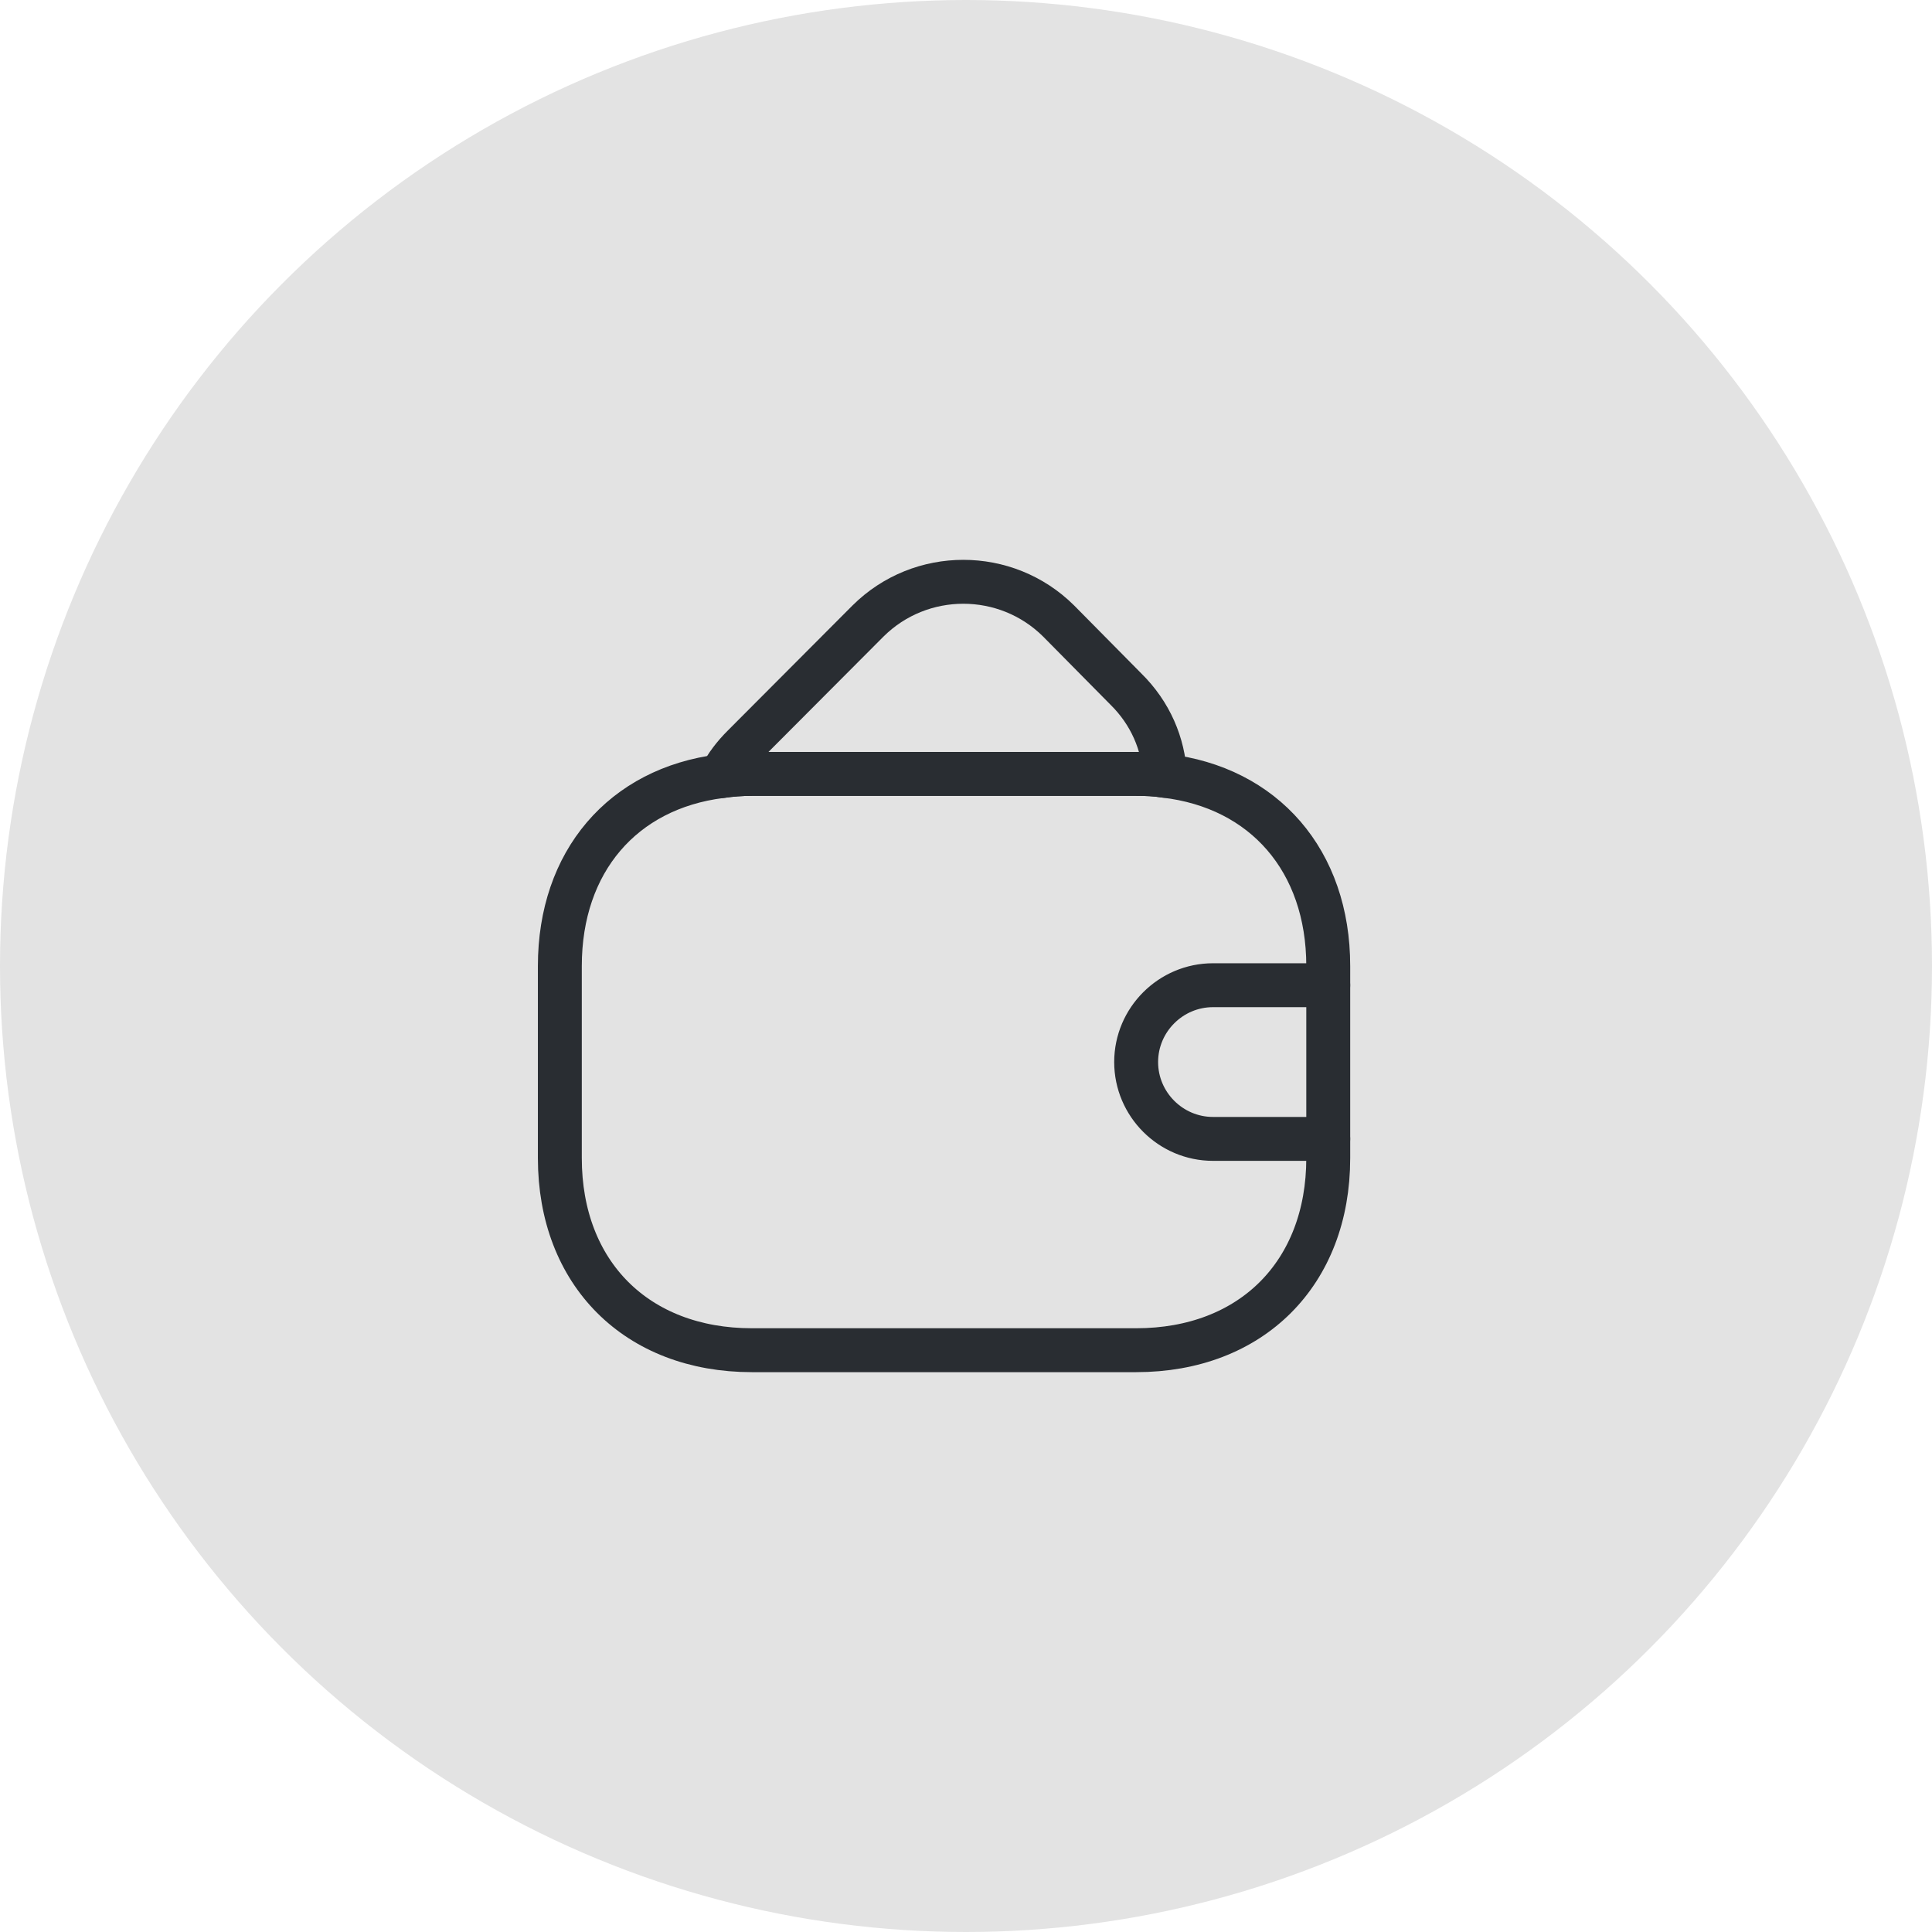 <svg width="88" height="88" viewBox="0 0 88 88" fill="none" xmlns="http://www.w3.org/2000/svg">
<circle cx="44" cy="44" r="44" fill="#E3E3E3"/>
<path d="M60.5 44V52.75C60.5 58 57 61.5 51.75 61.5H34.25C29 61.5 25.5 58 25.5 52.75V44C25.5 39.24 28.37 35.915 32.833 35.355C33.288 35.285 33.76 35.25 34.25 35.25H51.75C52.205 35.25 52.642 35.267 53.062 35.337C57.578 35.862 60.5 39.205 60.5 44Z" stroke="#292D32" stroke-width="2" stroke-linecap="round" stroke-linejoin="round"/>
<path d="M53.065 35.337C52.645 35.267 52.208 35.25 51.752 35.25H34.252C33.763 35.25 33.29 35.285 32.835 35.355C33.08 34.865 33.43 34.41 33.85 33.99L39.538 28.285C41.935 25.905 45.82 25.905 48.218 28.285L51.28 31.383C52.4 32.485 52.995 33.885 53.065 35.337Z" stroke="#292D32" stroke-width="2" stroke-linecap="round" stroke-linejoin="round"/>
<path d="M60.5 44.875H55.25C53.325 44.875 51.75 46.45 51.75 48.375C51.75 50.3 53.325 51.875 55.25 51.875H60.5" stroke="#292D32" stroke-width="2" stroke-linecap="round" stroke-linejoin="round"/>
</svg>

